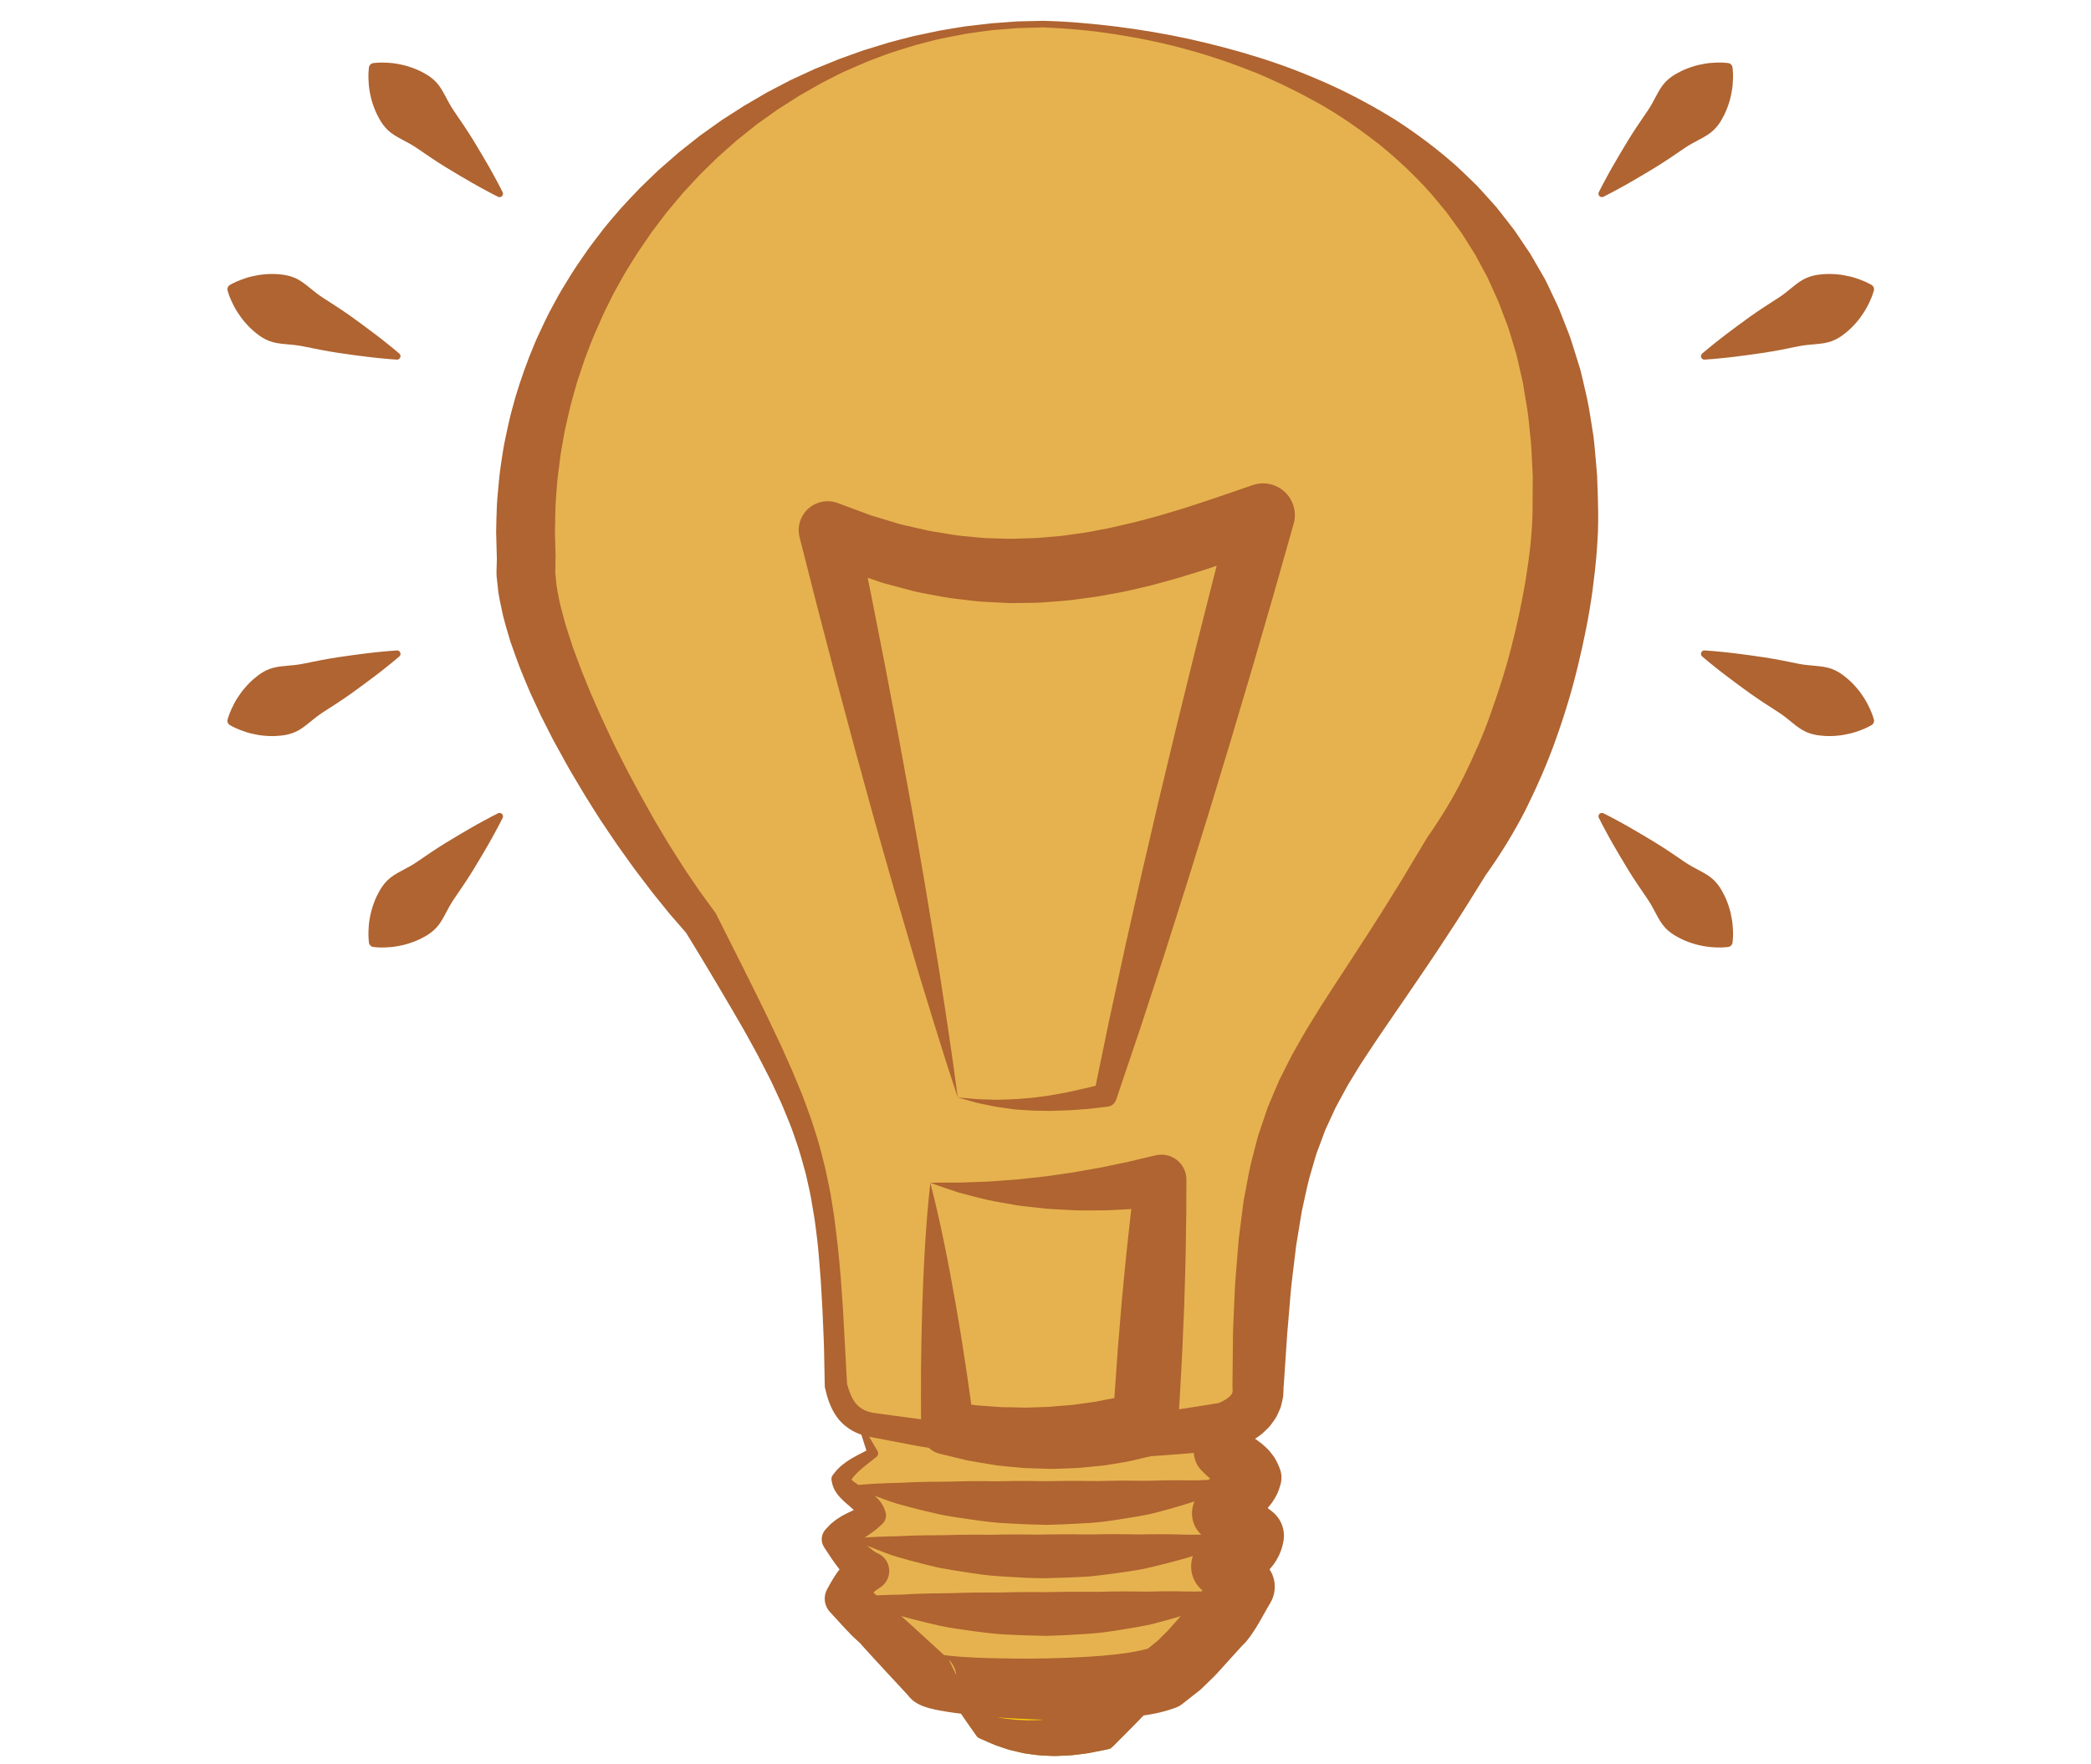 <?xml version="1.0" encoding="utf-8"?>
<!-- Generator: Adobe Illustrator 16.0.0, SVG Export Plug-In . SVG Version: 6.00 Build 0)  -->
<!DOCTYPE svg PUBLIC "-//W3C//DTD SVG 1.1//EN" "http://www.w3.org/Graphics/SVG/1.1/DTD/svg11.dtd">
<svg version="1.1" id="Layer_1" xmlns="http://www.w3.org/2000/svg" xmlns:xlink="http://www.w3.org/1999/xlink" x="0px" y="0px"
	 width="320px" height="270px" viewBox="0 0 320 270" enable-background="new 0 0 320 270" xml:space="preserve">
<g>
	<path fill="#FCD304" d="M143.03,255.799l7.818,8.563c5.49,1.963,10.798,2.105,17.519,0.314l8.604-9.1
		C165.657,258.283,154.336,257.918,143.03,255.799L143.03,255.799z"/>
	<g>
		<path fill="#B19130" d="M143.03,255.799c0.818,0.563,1.611,1.146,2.396,1.738c0.774,0.602,1.557,1.195,2.325,1.803
			c1.528,1.223,3.025,2.473,4.497,3.745l-0.761-0.507l2.049,0.384l1.022,0.115c0.34,0.028,0.672,0.103,1.011,0.114l1.011,0.045
			c0.336,0.01,0.667,0.053,1.005,0.023c0.672-0.033,1.333,0.006,2-0.074c0.669-0.09,1.326-0.102,1.993-0.225
			c0.665-0.126,1.324-0.188,1.988-0.355l0.994-0.227c0.332-0.079,0.662-0.127,0.994-0.232l1.986-0.564l-1.502,0.895
			c1.398-1.55,2.777-3.117,4.211-4.635c1.411-1.538,2.861-3.04,4.311-4.543l3.181,5.503c-1.466,0.293-2.939,0.541-4.406,0.812
			c-1.479,0.182-2.966,0.31-4.444,0.464c-1.486,0.058-2.972,0.086-4.449,0.116c-1.482-0.069-2.959-0.121-4.428-0.227
			c-1.467-0.16-2.926-0.351-4.377-0.552c-1.444-0.277-2.88-0.558-4.304-0.876c-1.416-0.372-2.821-0.764-4.209-1.201
			C145.742,256.861,144.375,256.359,143.03,255.799z M143.03,255.799c1.466-0.091,2.909-0.122,4.338-0.128
			c1.439-0.079,2.861-0.121,4.273-0.139c1.417-0.091,2.821-0.149,4.218-0.201c1.397-0.118,2.786-0.222,4.167-0.304
			c1.378-0.178,2.751-0.288,4.119-0.438l4.067-0.582l4.019-0.741c1.324-0.306,2.643-0.632,3.967-0.912l10.318-2.193l-7.138,7.695
			c-1.419,1.53-2.837,3.063-4.293,4.558c-1.437,1.516-2.923,2.981-4.392,4.465l-0.735,0.744l-0.769,0.149l-2.346,0.461
			c-0.386,0.086-0.796,0.119-1.193,0.18l-1.199,0.148c-0.797,0.104-1.627,0.098-2.436,0.146c-0.809,0.057-1.642-0.031-2.456-0.057
			c-0.816-0.031-1.636-0.187-2.446-0.279c-0.406-0.045-0.804-0.163-1.204-0.248l-1.192-0.277c-0.396-0.095-0.778-0.234-1.164-0.359
			l-1.147-0.39c-0.744-0.306-1.477-0.622-2.199-0.95l-0.591-0.269l-0.171-0.238c-1.135-1.581-2.244-3.186-3.322-4.817
			c-0.535-0.819-1.056-1.653-1.584-2.479C144.025,257.507,143.516,256.664,143.03,255.799z"/>
	</g>
</g>
<path fill="#FCD304" d="M143.03,255.799l7.818,8.563c5.49,1.963,10.798,2.105,17.519,0.314l8.604-9.1
	C165.657,258.283,154.336,257.918,143.03,255.799L143.03,255.799z"/>
<g>
	<path fill="#AF6431" d="M143.03,255.799c0.818,0.563,1.611,1.146,2.396,1.738c0.774,0.602,1.557,1.195,2.325,1.803
		c1.528,1.223,3.025,2.473,4.497,3.745l-0.761-0.507l2.049,0.384l1.022,0.115c0.34,0.028,0.672,0.103,1.011,0.114l1.011,0.045
		c0.336,0.01,0.667,0.053,1.005,0.023c0.672-0.033,1.333,0.006,2-0.074c0.669-0.09,1.326-0.102,1.993-0.225
		c0.665-0.126,1.324-0.188,1.988-0.355l0.994-0.227c0.332-0.079,0.662-0.127,0.994-0.232l1.986-0.564l-1.502,0.895
		c1.398-1.55,2.777-3.117,4.211-4.635c1.411-1.538,2.861-3.04,4.311-4.543l3.181,5.503c-1.466,0.293-2.939,0.541-4.406,0.812
		c-1.479,0.182-2.966,0.31-4.444,0.464c-1.486,0.058-2.972,0.086-4.449,0.116c-1.482-0.069-2.959-0.121-4.428-0.227
		c-1.467-0.16-2.926-0.351-4.377-0.552c-1.444-0.277-2.88-0.558-4.304-0.876c-1.416-0.372-2.821-0.764-4.209-1.201
		C145.742,256.861,144.375,256.359,143.03,255.799z M143.03,255.799c1.466-0.091,2.909-0.122,4.338-0.128
		c1.439-0.079,2.861-0.121,4.273-0.139c1.417-0.091,2.821-0.149,4.218-0.201c1.397-0.118,2.786-0.222,4.167-0.304
		c1.378-0.178,2.751-0.288,4.119-0.438l4.067-0.582l4.019-0.741c1.324-0.306,2.643-0.632,3.967-0.912l0.053-0.012
		c1.796-0.382,3.563,0.766,3.943,2.561c0.231,1.093-0.114,2.188-0.814,2.953c-1.419,1.53-2.837,3.063-4.293,4.558
		c-1.436,1.516-2.923,2.981-4.391,4.465l-0.188,0.188c-0.372,0.377-0.832,0.611-1.315,0.705l-2.346,0.461
		c-0.387,0.086-0.797,0.119-1.193,0.18l-1.2,0.148c-0.796,0.104-1.627,0.098-2.435,0.146c-0.81,0.057-1.643-0.031-2.457-0.057
		c-0.816-0.031-1.636-0.187-2.446-0.279c-0.406-0.045-0.804-0.163-1.204-0.248l-1.192-0.277c-0.396-0.095-0.778-0.234-1.164-0.359
		l-1.147-0.39c-0.744-0.306-1.477-0.622-2.199-0.95L149.885,266c-0.18-0.082-0.33-0.21-0.438-0.359
		c-1.135-1.58-2.244-3.186-3.322-4.818c-0.535-0.818-1.056-1.652-1.584-2.479C144.025,257.507,143.516,256.664,143.03,255.799z"/>
</g>
<path fill="#E6B24F" d="M130.746,216.077l2.812,6.303c-1.79,1.216-3.805,2.196-4.878,4.054c0.47,2.233,4.264,3.06,4.811,5.387
	c-1.476,1.347-3.725,1.869-5.123,3.752c1.164,1.543,2.915,3.937,4.705,4.863c-1.882,0.969-2.352,1.791-3.491,4.186
	c1.009,0.797,2.762,2.837,4.59,4.234c2.343,2.291,8.058,8.004,8.058,8.004c0.166,1.412,27.936,2.877,35.823-0.131
	c3.752-2.681,4.956-4.654,8.398-8.304c1.211-0.955,2.914-4.498,3.654-5.596c-1.371-2.065-1.347-1.976-2.832-3.151
	c0.951-1.398,3.91-2.117,4.359-4.604l-4.429-3.582c0.55-2.092,3.726-3.256,4.286-5.346c-0.563-1.807-3.106-2.75-4.361-4.096
	l1.563-5.975L130.746,216.077L130.746,216.077z"/>
<g>
	<path fill="#AF6431" d="M130.746,216.077c1.218,1.976,2.366,3.981,3.544,5.976c0.176,0.299,0.104,0.674-0.156,0.889l-0.126,0.104
		c-0.857,0.705-1.731,1.332-2.47,1.998c-0.367,0.333-0.693,0.677-0.979,1.023l-0.371,0.533l-0.277,0.545l0.161-1.004
		c0.066,0.099,0.126,0.192,0.238,0.305c0.072,0.059,0.103,0.113,0.193,0.179c0.086,0.063,0.142,0.125,0.246,0.194
		c0.36,0.272,0.84,0.559,1.371,0.877c0.531,0.322,1.126,0.678,1.75,1.211c0.312,0.271,0.627,0.595,0.923,0.992
		c0.145,0.203,0.278,0.44,0.407,0.668c0.114,0.248,0.21,0.517,0.3,0.781c0.231,0.682,0.022,1.406-0.474,1.865l-0.144,0.132
		c-0.257,0.237-0.525,0.485-0.789,0.706c-0.253,0.19-0.521,0.396-0.768,0.57l-0.71,0.482c-0.209,0.146-0.441,0.295-0.633,0.435
		l-0.277,0.204c-0.087,0.066-0.197,0.136-0.264,0.201c-0.145,0.136-0.312,0.263-0.439,0.393c-0.11,0.134-0.236,0.255-0.337,0.381
		c-0.079,0.133-0.164,0.256-0.253,0.373l-0.011-3.052c0.75,0.87,1.45,1.667,2.163,2.354l0.528,0.479l0.514,0.409
		c0.166,0.117,0.32,0.201,0.474,0.31c0.076,0.05,0.134,0.056,0.197,0.089l0.179,0.092c1.463,0.74,2.048,2.527,1.308,3.99
		c-0.235,0.465-0.575,0.84-0.977,1.113l-0.339,0.229l-0.401,0.271l-0.276,0.233c-0.045,0.078-0.115,0.127-0.156,0.199
		c-0.04,0.081-0.087,0.116-0.14,0.237c-0.051,0.095-0.11,0.19-0.18,0.354c-0.066,0.136-0.137,0.281-0.217,0.478l-0.238,0.562
		l-0.25,0.611l-0.942-4.043l0.78,0.635l0.388,0.322l0.304,0.268c0.386,0.342,0.814,0.74,1.166,1.035l0.547,0.471
		c0.179,0.146,0.37,0.334,0.538,0.447l1.024,0.769l0.117,0.096l0.217,0.193c2.838,2.53,5.63,5.112,8.44,7.679l1.188,2.45
		c-0.061-0.638-0.327-1.335-0.707-1.853c-0.177-0.255-0.353-0.453-0.568-0.646c-0.272-0.231-0.297-0.24-0.393-0.312
		c-0.087-0.062-0.179-0.117-0.272-0.168c-0.106-0.061-0.148-0.082-0.229-0.119c-0.072-0.029-0.053-0.026-0.085-0.041
		c-0.071-0.029,0.026-0.008,0.111,0.004l0.812,0.115c0.622,0.08,1.319,0.142,2.017,0.192c1.405,0.104,2.858,0.166,4.313,0.207
		c2.916,0.065,5.857,0.108,8.782,0.044c2.922-0.07,5.84-0.188,8.678-0.422c1.414-0.123,2.812-0.278,4.129-0.491
		c0.658-0.106,1.295-0.229,1.879-0.364c0.578-0.131,1.113-0.287,1.465-0.422l-1.114,0.598l1.906-1.53
		c0.16-0.126,0.293-0.286,0.44-0.427l0.434-0.436l0.438-0.432c0.147-0.154,0.284-0.266,0.444-0.452l1.897-2.131L182.82,245
		l0.539-0.493c-0.058,0.025-0.108,0.062-0.15,0.107c-0.021,0.021-0.04,0.047-0.057,0.073c-0.02,0.03,0.023-0.035,0.033-0.045
		c0.076-0.119,0.123-0.136,0.244-0.326c0.11-0.172,0.217-0.318,0.338-0.508l0.369-0.604l0.793-1.373l0.447-0.779l0.277-0.464
		l0.337-0.532l-0.021,5.514l-0.527-0.788l-0.133-0.197c-0.053-0.083-0.074-0.104-0.088-0.121c-0.039-0.043-0.072-0.089-0.104-0.138
		c-0.031-0.065-0.061-0.074-0.081-0.088l-0.029-0.028c-0.022-0.021,0.017-0.002-0.056-0.06l-0.743-0.607l-0.179-0.146
		c-1.963-1.604-2.305-4.461-0.84-6.488c0.228-0.313,0.523-0.692,0.744-0.911c0.229-0.234,0.481-0.479,0.666-0.629l0.306-0.253
		l0.262-0.196c0.183-0.138,0.336-0.245,0.476-0.34l0.729-0.487l0.271-0.18l0.207-0.146c0.064-0.043,0.119-0.084,0.148-0.108
		c0.039-0.03,0.081-0.06,0.087-0.068c0.015-0.014,0.044-0.028,0.028-0.021c-0.008,0.007,0.01,0.008-0.022,0.037
		c-0.026,0.027-0.018,0.049-0.059,0.098c-0.034,0.046-0.035,0.093-0.07,0.15c-0.047,0.119-0.091,0.236-0.096,0.358l1.719,4.626
		l-4.369-3.656l-0.2-0.169c-1.416-1.185-1.91-3.064-1.404-4.727c0.117-0.38,0.253-0.773,0.408-1.124
		c0.154-0.316,0.332-0.663,0.506-0.938c0.17-0.254,0.363-0.543,0.535-0.755c0.168-0.202,0.357-0.438,0.52-0.606
		c0.159-0.165,0.336-0.354,0.486-0.495l0.445-0.413l0.762-0.652l0.566-0.476l0.331-0.3c0.044-0.039,0.034-0.038,0.062-0.055
		c0.018-0.014-0.02,0.022-0.015,0.039c-0.012,0.027-0.062,0.103-0.069,0.159c-0.037,0.078-0.08,0.187-0.088,0.285l0.049,2.551
		c0.012,0.084,0.037,0.167,0.078,0.243c0.028,0.068,0.115,0.159,0.131,0.188c0.007,0.024,0.02,0.047,0.037,0.063
		c0.004,0.008,0.08,0.046,0.035,0.014c-0.024-0.021-0.049-0.045-0.07-0.07c-0.033-0.029-0.014-0.043-0.086-0.098l-0.357-0.307
		l-1.195-0.901l-0.813-0.651c-0.146-0.125-0.326-0.301-0.484-0.451l-0.48-0.479c-1.111-1.109-1.461-2.693-1.047-4.102l0.008-0.02
		l1.759-5.925l4.067,5.269l-7.243-0.299l-7.243-0.351c-2.415-0.112-4.829-0.262-7.243-0.403c-2.415-0.136-4.829-0.298-7.244-0.466
		c-4.829-0.321-9.658-0.712-14.487-1.139l-7.243-0.707l-3.622-0.402C133.161,216.381,131.953,216.239,130.746,216.077z
		 M130.746,216.077c1.207-0.162,2.415-0.304,3.622-0.438l3.622-0.402l7.243-0.706c4.829-0.427,9.658-0.816,14.487-1.14
		c2.415-0.168,4.829-0.33,7.244-0.465c2.414-0.143,4.828-0.292,7.243-0.404l7.243-0.35l7.243-0.3
		c2.244-0.093,4.141,1.651,4.232,3.897c0.016,0.359-0.018,0.711-0.093,1.049l-0.074,0.322l-1.366,6.024l-1.041-4.12
		c0.027,0.012,0.053,0.021,0.074,0.037l0.075,0.061l0.394,0.267l1.283,0.845l0.842,0.62c0.133,0.095,0.322,0.272,0.478,0.41
		l0.481,0.45c0.148,0.132,0.353,0.395,0.519,0.595c0.174,0.216,0.342,0.437,0.503,0.661c0.162,0.232,0.326,0.57,0.473,0.863
		c0.146,0.305,0.277,0.616,0.396,0.931c0.304,0.804,0.315,1.646,0.091,2.411l-0.041,0.14c-0.107,0.371-0.236,0.757-0.385,1.103
		c-0.147,0.312-0.314,0.651-0.482,0.924c-0.16,0.253-0.345,0.539-0.511,0.752c-0.161,0.203-0.343,0.438-0.498,0.611
		c-0.153,0.168-0.323,0.357-0.468,0.504l-0.43,0.424l-0.732,0.68l-0.536,0.503l-0.183,0.188c-0.059,0.06-0.072,0.09-0.113,0.133
		c-0.038,0.042-0.02,0.042-0.037,0.06c-0.012,0.015,0.035-0.022,0.038-0.041c0.021-0.028,0.08-0.108,0.099-0.171
		c0.045-0.083,0.098-0.197,0.114-0.306l-1.604-4.896l4.488,3.509c1.441,1.127,2.049,2.924,1.725,4.605l-0.006,0.02
		c-0.127,0.651-0.309,1.293-0.584,1.905c-0.127,0.312-0.291,0.582-0.449,0.867c-0.16,0.293-0.336,0.517-0.514,0.769
		c-0.183,0.258-0.358,0.448-0.543,0.66c-0.189,0.219-0.363,0.383-0.543,0.557c-0.187,0.184-0.354,0.326-0.521,0.469
		c-0.178,0.152-0.336,0.277-0.489,0.395l-0.446,0.334l-0.397,0.284l-0.61,0.431c-0.083,0.061-0.15,0.11-0.182,0.14l-0.063,0.049
		l-0.005,0.011c-0.028,0.021,0.041-0.027,0.077-0.07c0.025-0.03,0.175-0.18,0.229-0.285l-1.018-6.635l0.926,0.723
		c0.068,0.052,0.23,0.201,0.34,0.299l0.36,0.335c0.242,0.228,0.478,0.458,0.649,0.687l0.561,0.701
		c0.096,0.123,0.186,0.24,0.229,0.308l0.168,0.245l0.67,0.979c1.086,1.59,1.095,3.596,0.188,5.156l-0.211,0.357l-0.254,0.438
		l-0.381,0.678l-0.87,1.538l-0.499,0.831c-0.177,0.286-0.387,0.598-0.582,0.895c-0.178,0.283-0.504,0.688-0.758,1.019
		c-0.08,0.097-0.11,0.151-0.231,0.28l-0.354,0.367c-0.241,0.242-0.49,0.476-0.746,0.697l0.539-0.492l-3.954,4.359
		c-0.162,0.188-0.397,0.4-0.595,0.6l-0.619,0.605l-0.62,0.604c-0.212,0.196-0.406,0.41-0.632,0.592l-2.729,2.15
		c-0.299,0.233-0.621,0.413-0.959,0.54l-0.156,0.058c-1.062,0.393-1.986,0.625-2.879,0.82c-0.89,0.188-1.737,0.318-2.572,0.433
		c-1.665,0.22-3.271,0.35-4.863,0.444c-3.18,0.188-6.292,0.205-9.397,0.118c-3.104-0.088-6.191-0.226-9.294-0.521
		c-1.554-0.146-3.107-0.311-4.7-0.53c-0.8-0.111-1.6-0.232-2.466-0.398c-0.437-0.086-0.875-0.175-1.406-0.318
		c-0.28-0.079-0.549-0.152-0.974-0.313l-0.349-0.142c-0.166-0.076-0.294-0.136-0.484-0.239c-0.133-0.074-0.264-0.156-0.392-0.242
		c-0.135-0.097-0.203-0.127-0.506-0.395c-0.249-0.229-0.459-0.458-0.668-0.746c-0.398-0.561-0.683-1.302-0.761-1.98l1.188,2.448
		c-2.562-2.77-5.142-5.522-7.675-8.327l0.334,0.289l-1.36-1.25c-0.24-0.212-0.403-0.41-0.606-0.615l-0.581-0.609
		c-0.406-0.421-0.706-0.768-1.063-1.154l-0.822-0.896l-0.53-0.577c-0.89-0.97-1.015-2.373-0.412-3.466l0.358-0.646l0.393-0.685
		c0.125-0.225,0.287-0.48,0.46-0.744c0.152-0.247,0.36-0.531,0.583-0.814c0.197-0.273,0.488-0.563,0.752-0.834
		c0.271-0.272,0.582-0.5,0.879-0.738c0.291-0.19,0.591-0.383,0.88-0.549l0.818-0.41l-0.008,5.332l-0.547-0.357
		c-0.174-0.12-0.372-0.245-0.519-0.37c-0.288-0.251-0.591-0.505-0.853-0.76c-0.243-0.254-0.491-0.511-0.722-0.765l-0.636-0.766
		c-0.795-1.013-1.463-2.033-2.08-2.979l-0.229-0.354c-0.562-0.861-0.444-1.972,0.219-2.699c0.259-0.283,0.523-0.563,0.793-0.832
		c0.278-0.248,0.567-0.461,0.854-0.684c0.286-0.205,0.569-0.364,0.854-0.543c0.146-0.096,0.273-0.148,0.411-0.225l0.405-0.211
		l1.422-0.682l0.573-0.298l0.462-0.286l-0.618,1.998c-0.01-0.025-0.001-0.055,0.004-0.094c-0.02-0.041-0.016-0.085-0.035-0.143
		c-0.048-0.112-0.131-0.26-0.257-0.422c-0.258-0.328-0.664-0.695-1.129-1.095c-0.464-0.403-0.991-0.834-1.524-1.41
		c-0.132-0.129-0.266-0.312-0.393-0.471c-0.128-0.153-0.249-0.371-0.366-0.556c-0.233-0.4-0.405-0.879-0.494-1.379l-0.039-0.219
		c-0.052-0.289,0.031-0.572,0.199-0.787l0.621-0.777c0.23-0.227,0.459-0.451,0.692-0.664c0.482-0.396,0.974-0.737,1.469-1.036
		c0.99-0.589,1.967-1.032,2.876-1.524l-0.282,0.99C132.129,220.498,131.402,218.305,130.746,216.077z"/>
</g>
<path fill="#E6B24F" d="M159.685,3.688c-43.725,0-81.588,36.622-79.155,81.678c-1.309,11.73,13.533,39.956,26.67,55.792
	c17.834,32.072,19.548,35.902,20.727,70.894c0.9,4.183,3.031,5.479,5.201,5.962c22.948,4.459,40.692,1.937,54.37,0.25
	c3.277-1.099,5.266-3.179,5.027-6.044c1.311-47.526,8.58-44.649,30.392-81.219c12.08-16.503,16.538-40.824,16.644-52.121
	C240.854,15.926,183.177,4.368,159.685,3.688L159.685,3.688z"/>
<g>
	<path fill="#AF6431" d="M159.679,4.188l-3.95,0.115l-3.92,0.313c-1.305,0.15-2.604,0.364-3.905,0.542
		c-1.294,0.229-2.58,0.5-3.87,0.747c-1.282,0.284-2.547,0.644-3.818,0.965c-1.26,0.365-2.506,0.779-3.758,1.165
		c-1.241,0.421-2.457,0.917-3.683,1.373c-1.21,0.5-2.402,1.043-3.601,1.561c-1.182,0.559-2.334,1.181-3.499,1.766l-3.397,1.938
		l-3.292,2.099l-3.173,2.259l-3.035,2.429l-2.903,2.569l-2.766,2.703l-2.62,2.83c-0.823,0.987-1.663,1.954-2.469,2.947
		c-0.771,1.024-1.563,2.025-2.312,3.058c-0.717,1.058-1.457,2.093-2.157,3.154c-0.667,1.084-1.37,2.141-2.005,3.238
		c-0.608,1.114-1.26,2.199-1.832,3.327c-0.548,1.141-1.147,2.252-1.653,3.407c-0.48,1.167-1.048,2.291-1.497,3.466
		c-0.436,1.18-0.934,2.333-1.319,3.526c-0.373,1.198-0.828,2.366-1.156,3.574c-0.317,1.211-0.704,2.4-0.968,3.622
		c-0.255,1.223-0.594,2.425-0.804,3.655c-0.199,1.231-0.461,2.45-0.612,3.687c-0.129,1.239-0.343,2.467-0.444,3.708
		c-0.081,1.243-0.205,2.481-0.255,3.725l-0.081,3.733l0.099,3.735l-0.021,0.742c0.005,0.461-0.002,0.918-0.023,1.377
		c-0.027,0.216,0.001,0.479,0.035,0.751l0.08,0.798c0.039,1.037,0.354,2.214,0.547,3.337c0.257,1.146,0.612,2.312,0.909,3.477
		c0.384,1.17,0.736,2.344,1.142,3.516L89,102.636l1.425,3.505l1.538,3.483l1.617,3.464c0.532,1.159,1.138,2.286,1.704,3.433
		c0.562,1.149,1.179,2.271,1.785,3.399c0.603,1.13,1.205,2.262,1.844,3.373c0.632,1.115,1.242,2.246,1.912,3.337
		c0.665,1.094,1.299,2.214,1.989,3.292l2.069,3.239l2.155,3.174l2.254,3.089l0.187,0.256c0.036,0.051,0.07,0.106,0.097,0.159
		l4.227,8.41l2.101,4.224c0.684,1.42,1.399,2.814,2.058,4.256c0.662,1.438,1.382,2.834,2.013,4.293
		c0.641,1.453,1.31,2.884,1.902,4.365l0.912,2.206c0.291,0.742,0.552,1.499,0.829,2.248c0.572,1.489,1.029,3.027,1.515,4.552
		c0.463,1.53,0.84,3.092,1.218,4.644c0.298,1.569,0.704,3.122,0.918,4.698l0.378,2.357c0.115,0.786,0.193,1.574,0.291,2.361
		c0.217,1.572,0.378,3.146,0.517,4.718c0.165,1.573,0.275,3.144,0.382,4.714c0.12,1.572,0.216,3.143,0.292,4.709l0.511,9.4
		l-0.037-0.303c0.304,1.106,0.681,2.17,1.259,2.938c0.576,0.769,1.298,1.205,2.268,1.466l0.367,0.094l0.368,0.055l0.977,0.135
		l1.954,0.262l3.908,0.525c1.312,0.215,2.578,0.234,3.862,0.348l3.835,0.275c1.269,0.118,2.575,0.072,3.864,0.1l3.872,0.033
		c1.289,0.02,2.581-0.091,3.87-0.129l3.864-0.176c2.576-0.253,5.145-0.403,7.715-0.737l3.854-0.479
		c1.283-0.156,2.574-0.375,3.858-0.559c2.563-0.369,5.169-0.804,7.759-1.214l-0.716,0.162l0.673-0.308
		c0.229-0.097,0.381-0.231,0.579-0.334c0.216-0.096,0.302-0.235,0.462-0.338c0.073-0.053,0.152-0.104,0.182-0.162
		c0.043-0.057,0.089-0.107,0.138-0.156c0.058-0.047,0.101-0.096,0.104-0.143c0.021-0.047,0.045-0.088,0.073-0.125
		c0.072-0.074,0.019-0.151,0.076-0.205c0.028-0.025-0.011-0.072-0.001-0.104c0-0.033,0.008-0.063,0.023-0.096
		c-0.025-0.092-0.045-0.185-0.024-0.275l-0.013-0.434l0.057-5.61l0.029-2.808l0.121-2.819c0.102-1.883,0.137-3.756,0.293-5.649
		l0.465-5.684l0.734-5.727c0.375-1.918,0.684-3.838,1.123-5.758l0.742-2.878c0.129-0.479,0.239-0.962,0.385-1.438l0.479-1.422
		l0.967-2.844l1.165-2.768l0.593-1.379L196.43,164l1.344-2.648c0.971-1.671,1.901-3.428,2.92-5.014l1.504-2.432l1.525-2.359
		l3.041-4.665c2.012-3.096,4.012-6.149,5.922-9.259c0.963-1.549,1.938-3.09,2.856-4.664l2.81-4.688
		c0.059-0.099,0.121-0.194,0.185-0.287l0.092-0.13c1.944-2.785,3.735-5.722,5.289-8.837c1.538-3.123,2.983-6.323,4.159-9.662
		c1.181-3.329,2.302-6.703,3.172-10.157c0.895-3.443,1.639-6.933,2.232-10.43c0.277-1.749,0.529-3.496,0.717-5.235
		c0.095-0.868,0.152-1.725,0.23-2.589c0.035-0.824,0.098-1.734,0.104-2.483l0.037-5.565c-0.101-1.709-0.145-3.409-0.27-5.135
		c-0.203-1.737-0.308-3.5-0.583-5.227l-0.437-2.586l-0.201-1.299l-0.292-1.274L232.2,54.82c-0.175-0.861-0.485-1.673-0.72-2.514
		c-0.264-0.831-0.48-1.683-0.779-2.501l-0.932-2.444l-0.469-1.226l-0.539-1.192l-1.076-2.396l-1.242-2.315l-0.623-1.163
		l-0.697-1.116l-1.409-2.237l-1.555-2.145l-0.781-1.075l-0.849-1.024c-0.571-0.679-1.118-1.383-1.713-2.047
		c-2.389-2.646-5.004-5.119-7.818-7.389c-2.854-2.212-5.835-4.32-9.018-6.12c-3.188-1.785-6.487-3.411-9.894-4.822
		c-3.419-1.368-6.92-2.567-10.491-3.535c-3.564-0.992-7.201-1.734-10.863-2.305C167.075,4.672,163.377,4.342,159.679,4.188z
		 M159.7,3.188c3.749,0.086,7.479,0.434,11.198,0.885c3.717,0.477,7.42,1.09,11.088,1.893c3.666,0.816,7.309,1.768,10.906,2.91
		c3.603,1.135,7.14,2.505,10.607,4.068c3.461,1.583,6.837,3.393,10.104,5.431c3.232,2.088,6.336,4.418,9.258,7.006
		c0.727,0.649,1.41,1.346,2.119,2.021l1.055,1.022l0.992,1.083L229,31.698l1.822,2.325l0.906,1.171l0.83,1.225l1.658,2.463
		l1.489,2.57l0.744,1.291c0.231,0.438,0.432,0.891,0.647,1.336l1.275,2.69c0.411,0.904,0.738,1.838,1.109,2.759
		c0.344,0.929,0.764,1.839,1.041,2.788l0.889,2.837l0.441,1.422l0.349,1.441l0.666,2.894c0.421,1.934,0.659,3.889,0.993,5.838
		c0.236,1.981,0.373,4.006,0.556,6.012c0.091,1.911,0.122,3.739,0.166,5.613c0.021,1.114-0.022,2.066-0.04,3.104
		c-0.061,0.994-0.104,1.998-0.182,2.985c-0.157,1.972-0.383,3.92-0.637,5.86c-0.526,3.873-1.304,7.687-2.219,11.472
		c-0.904,3.786-2.033,7.528-3.355,11.216c-1.293,3.697-2.898,7.313-4.649,10.872c-1.81,3.54-3.926,6.965-6.29,10.263l0.275-0.417
		c-1.975,3.193-3.952,6.389-6.029,9.512c-2.039,3.146-4.165,6.234-6.257,9.296l-3.128,4.562c-1.047,1.516-2.047,3.017-3.024,4.51
		c-1.026,1.498-1.864,2.994-2.804,4.492l-1.232,2.267l-0.615,1.134l-0.533,1.154l-1.063,2.315l-0.887,2.388l-0.446,1.192
		c-0.138,0.404-0.241,0.822-0.366,1.233l-0.72,2.475c-0.438,1.674-0.763,3.401-1.155,5.102l-0.865,5.257l-0.646,5.358
		c-0.219,1.785-0.322,3.612-0.49,5.418l-0.232,2.719l-0.184,2.738l-0.365,5.479l-0.012-0.434c0.004,0.617-0.007,1.237-0.063,1.854
		c-0.06,0.316-0.128,0.633-0.204,0.945c-0.086,0.312-0.139,0.632-0.273,0.925c-0.265,0.577-0.508,1.206-0.869,1.696
		c-0.178,0.252-0.359,0.5-0.547,0.744c-0.184,0.256-0.383,0.467-0.591,0.657l-0.626,0.589c-0.211,0.205-0.427,0.354-0.645,0.504
		c-0.434,0.289-0.881,0.635-1.316,0.832c-0.438,0.215-0.888,0.465-1.322,0.625l-1.313,0.471l-0.041,0.015
		c-0.219,0.079-0.453,0.127-0.674,0.147c-2.629,0.226-5.235,0.471-7.897,0.662c-1.327,0.094-2.643,0.221-3.978,0.289l-4.002,0.209
		c-2.662,0.152-5.354,0.123-8.021,0.19l-4.018-0.101c-1.338-0.051-2.676-0.031-4.012-0.144l-4.004-0.312
		c-1.335-0.119-2.662-0.166-4.002-0.383l-4.008-0.516c-1.325-0.189-2.691-0.301-3.963-0.582l-3.873-0.74l-1.937-0.371l-0.969-0.182
		l-0.243-0.043l-0.121-0.021l-0.061-0.012l-0.123-0.023l-0.019-0.006l-0.036-0.011l-0.583-0.168
		c-1.556-0.442-3.165-1.517-4.099-2.922c-0.957-1.391-1.385-2.873-1.721-4.306c-0.022-0.098-0.035-0.192-0.037-0.288v-0.015
		l-0.092-4.684c-0.015-1.563-0.103-3.118-0.163-4.676c-0.057-1.559-0.134-3.114-0.234-4.664c-0.087-1.553-0.178-3.105-0.321-4.646
		c-0.12-1.547-0.254-3.09-0.456-4.617c-0.102-0.766-0.184-1.534-0.301-2.295l-0.384-2.273c-0.223-1.523-0.609-3.006-0.93-4.504
		c-0.399-1.477-0.793-2.953-1.271-4.405c-0.5-1.444-0.965-2.899-1.583-4.308c-0.294-0.708-0.571-1.422-0.879-2.124l-0.966-2.097
		c-0.615-1.405-1.366-2.767-2.059-4.145c-0.689-1.378-1.467-2.73-2.206-4.092c-0.741-1.359-1.552-2.697-2.323-4.047l-2.375-4.029
		c-1.58-2.688-3.219-5.357-4.85-8.025l0.283,0.414l-2.638-3.044l-2.526-3.122l-2.43-3.188c-0.811-1.063-1.562-2.164-2.347-3.247
		c-0.791-1.079-1.518-2.196-2.27-3.3c-0.756-1.101-1.49-2.218-2.188-3.356c-0.709-1.132-1.429-2.259-2.098-3.418
		c-0.672-1.157-1.382-2.292-2.022-3.471l-1.943-3.527l-1.83-3.604l-1.711-3.687c-0.55-1.244-1.045-2.522-1.569-3.784
		c-0.493-1.283-0.941-2.601-1.411-3.902c-0.409-1.353-0.814-2.692-1.16-4.089c-0.286-1.446-0.667-2.804-0.794-4.385l-0.128-1.152
		c-0.049-0.378-0.083-0.765-0.062-1.204c0.013-0.848,0.039-1.697,0.077-2.543l-0.021,0.741l-0.112-4.204
		c0.011-1.402,0.069-2.805,0.122-4.206c0.082-1.4,0.243-2.795,0.363-4.192c0.148-1.394,0.383-2.779,0.593-4.165
		c0.224-1.384,0.564-2.747,0.843-4.119c0.294-1.369,0.704-2.711,1.064-4.063c0.81-2.679,1.746-5.315,2.825-7.888
		c0.526-1.292,1.166-2.534,1.744-3.799c0.599-1.256,1.285-2.469,1.945-3.689c0.674-1.214,1.439-2.376,2.154-3.562
		c0.738-1.172,1.556-2.293,2.329-3.437c0.799-1.126,1.666-2.205,2.494-3.305c0.854-1.081,1.779-2.106,2.667-3.154
		c0.921-1.021,1.884-2.003,2.821-3.001c0.972-0.967,1.975-1.902,2.958-2.85l3.087-2.693l3.206-2.533l3.318-2.366l3.422-2.194
		l3.501-2.043l3.585-1.873l3.666-1.692l3.733-1.514c1.264-0.453,2.516-0.93,3.783-1.36l3.837-1.179
		c1.295-0.336,2.581-0.698,3.879-1.01l3.918-0.826c1.316-0.217,2.628-0.458,3.947-0.654l3.972-0.463l3.998-0.294l3.97-0.092
		C159.68,3.188,159.692,3.188,159.7,3.188z"/>
</g>
<g>
	<path fill="#AF6431" d="M130.232,227.375c18.059,3.307,42.051,4.027,59.536-0.852"/>
	<path fill="#AF6431" d="M130.232,227.375c0,0,0.242-0.029,0.695-0.084c0.451-0.035,1.118-0.127,1.954-0.167
		c0.838-0.05,1.858-0.126,3.02-0.153c1.166-0.014,2.466-0.076,3.865-0.144c1.401-0.052,2.907-0.081,4.488-0.079
		c1.583-0.005,3.275-0.094,5.002-0.082c0.866-0.014,1.744,0.001,2.632,0.016c0.888,0.028,1.788-0.041,2.692-0.029
		c1.811-0.035,3.647-0.006,5.483,0.018c1.833-0.018,3.664-0.07,5.471-0.041c0.901-0.011,1.803,0.036,2.687,0.023
		c0.881-0.024,1.754-0.058,2.613-0.055c1.719-0.037,3.396,0.03,4.979,0.008c1.574-0.057,3.076-0.078,4.475-0.076
		c1.4,0.018,2.695,0.047,3.824-0.03c1.138-0.046,2.148-0.038,2.984-0.043c0.834-0.017,1.508,0.028,1.963,0.034
		c0.461,0.023,0.707,0.035,0.707,0.035s-0.211,0.117-0.605,0.336c-0.401,0.203-0.98,0.537-1.747,0.889
		c-0.763,0.361-1.69,0.816-2.78,1.283c-0.544,0.229-1.124,0.501-1.746,0.708c-0.628,0.196-1.287,0.401-1.976,0.616
		c-1.384,0.414-2.896,0.839-4.507,1.254c-1.613,0.369-3.329,0.625-5.111,0.906c-1.781,0.28-3.631,0.539-5.514,0.601
		c-1.881,0.123-3.797,0.19-5.711,0.243c-1.911-0.06-3.823-0.111-5.701-0.229c-1.88-0.064-3.719-0.312-5.494-0.559
		c-1.776-0.254-3.481-0.485-5.102-0.828c-1.62-0.357-3.141-0.729-4.534-1.094c-0.693-0.188-1.358-0.371-1.99-0.545
		c-0.625-0.193-1.203-0.396-1.751-0.596c-1.095-0.386-2.042-0.772-2.823-1.078c-0.783-0.298-1.389-0.591-1.806-0.765
		C130.453,227.479,130.232,227.375,130.232,227.375z"/>
</g>
<g>
	<path fill="#AF6431" d="M130.332,235.48c17.078,3.308,39.555,4.055,59.336-0.379"/>
	<path fill="#AF6431" d="M130.332,235.48c0,0,0.241-0.027,0.693-0.078c0.449-0.031,1.114-0.118,1.947-0.15
		c0.835-0.042,1.852-0.109,3.008-0.128c1.162,0.002,2.45-0.09,3.842-0.131c1.392-0.042,2.888-0.062,4.458-0.052
		c1.591-0.055,3.262-0.092,4.982-0.084c0.859,0.006,1.733,0.011,2.617,0.016c0.885-0.025,1.78-0.048,2.681-0.045
		c0.9,0.002,1.809-0.021,2.719,0.001c0.91,0.015,1.824,0.045,2.737-0.002c1.826-0.019,3.652-0.05,5.455-0.009
		c1.801,0.033,3.565-0.063,5.286-0.038c1.718-0.015,3.394,0.085,4.968,0.016c1.58-0.022,3.084-0.013,4.481,0.021
		c1.403,0.067,2.681,0.039,3.821,0.037c1.142-0.002,2.152,0.045,2.986,0.072c0.83,0.018,1.5,0.09,1.951,0.112
		c0.457,0.041,0.7,0.063,0.7,0.063s-0.215,0.107-0.618,0.312c-0.406,0.187-0.999,0.497-1.771,0.817
		c-0.771,0.332-1.709,0.748-2.801,1.168c-0.55,0.209-1.134,0.431-1.748,0.664c-0.619,0.231-1.281,0.383-1.97,0.592
		c-1.38,0.383-2.885,0.771-4.485,1.15c-1.602,0.416-3.31,0.639-5.08,0.896c-0.885,0.135-1.787,0.238-2.703,0.352
		c-0.913,0.122-1.84,0.231-2.776,0.256c-1.872,0.111-3.776,0.155-5.683,0.211c-1.905,0.027-3.808-0.106-5.679-0.211
		c-1.872-0.095-3.709-0.258-5.476-0.543c-1.769-0.25-3.472-0.535-5.079-0.826c-1.615-0.368-3.131-0.75-4.518-1.125
		c-1.386-0.381-2.653-0.728-3.727-1.152c-1.087-0.396-2.025-0.791-2.801-1.104c-0.777-0.304-1.377-0.603-1.791-0.778
		C130.551,235.585,130.332,235.48,130.332,235.48z"/>
</g>
<g>
	<path fill="#AF6431" d="M130.626,244.45c17.979,3.491,41.825,3.582,58.748-0.784"/>
	<path fill="#AF6431" d="M130.626,244.45c0,0,0.239-0.028,0.687-0.081c0.445-0.034,1.104-0.124,1.93-0.16
		c0.828-0.048,1.835-0.12,2.981-0.145c0.572-0.013,1.18-0.024,1.822-0.039c0.632-0.032,1.296-0.066,1.989-0.104
		c1.379-0.056,2.861-0.092,4.415-0.096c1.553,0.001,3.226-0.111,4.925-0.107c1.707-0.027,3.461,0.021,5.248-0.045
		c1.786-0.048,3.597-0.031,5.408-0.021c1.81-0.008,3.617-0.086,5.4-0.062c0.893-0.011,1.778,0.015,2.653,0.021
		c0.871-0.024,1.731-0.058,2.583-0.058c1.697-0.031,3.354,0.014,4.92,0.021c1.559-0.048,3.042-0.062,4.424-0.05
		c1.383,0.019,2.663,0.072,3.781,0.019c1.125-0.026,2.124-0.002,2.949,0.007c0.822-0.002,1.488,0.055,1.938,0.067
		c0.453,0.03,0.695,0.047,0.695,0.047s-0.21,0.112-0.604,0.326c-0.397,0.194-0.976,0.521-1.733,0.858
		c-0.757,0.349-1.679,0.787-2.755,1.233c-1.072,0.489-2.313,0.868-3.678,1.276c-1.363,0.404-2.854,0.816-4.44,1.222
		c-1.591,0.341-3.28,0.618-5.035,0.894c-0.876,0.146-1.771,0.262-2.677,0.387c-0.906,0.104-1.825,0.16-2.752,0.218
		c-1.854,0.129-3.741,0.22-5.628,0.267c-1.886-0.048-3.772-0.087-5.625-0.188c-1.855-0.05-3.672-0.302-5.426-0.529
		c-1.756-0.245-3.438-0.453-5.043-0.803c-1.604-0.353-3.109-0.72-4.486-1.079c-0.685-0.188-1.341-0.368-1.966-0.539
		c-0.613-0.199-1.183-0.402-1.722-0.604c-1.078-0.39-2.009-0.779-2.777-1.088c-0.771-0.3-1.366-0.596-1.776-0.771
		C130.843,244.555,130.626,244.45,130.626,244.45z"/>
</g>
<path fill="#E6B24F" d="M142.376,181.01l2.654,37.579c10.46,2.287,21.347,1.815,30.264-0.668l2.33-37.25
	C166.259,182.723,154.627,183.377,142.376,181.01L142.376,181.01z"/>
<g>
	<path fill="#AF6431" d="M142.376,181.01c1.595,6.182,2.793,12.393,3.891,18.608l0.785,4.665l0.732,4.67l0.673,4.673
		c0.23,1.558,0.416,3.118,0.625,4.677l-3.185-3.683c1.188,0.144,2.372,0.272,3.545,0.44c1.186,0.104,2.375,0.172,3.557,0.264
		c0.591,0.046,1.189,0.021,1.782,0.037l1.778,0.046c0.591,0.032,1.186-0.028,1.777-0.037l1.774-0.06
		c0.592,0,1.179-0.097,1.767-0.133l1.764-0.138c0.592-0.026,1.168-0.142,1.752-0.214l1.744-0.24c0.586-0.063,1.148-0.22,1.725-0.318
		l1.723-0.317c0.572-0.108,1.125-0.275,1.688-0.409l1.686-0.421l-3.637,4.489c0.152-3.106,0.408-6.207,0.611-9.312
		c0.099-1.552,0.24-3.101,0.365-4.651l0.387-4.649c0.312-3.097,0.57-6.196,0.924-9.291c0.328-3.097,0.686-6.188,1.08-9.281
		l4.637,4.127c-1.516,0.166-3.033,0.306-4.549,0.437c-1.528,0.08-3.049,0.189-4.572,0.231l-2.293,0.011
		c-0.764-0.004-1.521,0.025-2.287-0.01l-2.289-0.117c-0.762-0.049-1.521-0.062-2.281-0.139l-2.275-0.254
		c-0.756-0.096-1.511-0.146-2.262-0.279l-2.248-0.396c-0.747-0.136-1.492-0.255-2.231-0.429c-1.477-0.359-2.943-0.724-4.392-1.127
		C145.209,181.986,143.779,181.536,142.376,181.01z M142.376,181.01c1.513-0.048,2.998-0.021,4.477-0.035l4.418-0.158
		c0.731-0.03,1.465-0.116,2.192-0.158l2.178-0.158c1.449-0.141,2.892-0.314,4.325-0.471c1.435-0.188,2.864-0.414,4.286-0.617
		l4.251-0.753l4.222-0.878c1.402-0.333,2.799-0.682,4.198-0.99c2.058-0.454,4.093,0.845,4.548,2.9
		c0.059,0.267,0.088,0.531,0.09,0.795v0.432c0.006,3.117-0.023,6.23-0.084,9.344c-0.035,3.114-0.164,6.223-0.242,9.334l-0.196,4.662
		c-0.067,1.555-0.12,3.108-0.218,4.661c-0.184,3.104-0.316,6.212-0.553,9.313l-0.019,0.248c-0.16,2.101-1.675,3.775-3.618,4.242
		l-2.027,0.481c-0.676,0.151-1.35,0.338-2.027,0.459l-2.039,0.353c-0.682,0.099-1.359,0.242-2.045,0.295l-2.049,0.199
		c-0.684,0.057-1.363,0.155-2.049,0.164l-2.049,0.079c-0.684,0.019-1.365,0.06-2.049,0.022l-2.045-0.066
		c-0.681-0.035-1.363-0.02-2.041-0.098l-2.035-0.188c-0.676-0.078-1.354-0.121-2.027-0.234c-1.344-0.227-2.688-0.433-4.022-0.682
		c-1.33-0.296-2.649-0.63-3.965-0.951l-0.337-0.082c-1.697-0.414-2.836-1.93-2.848-3.601c-0.011-1.573-0.047-3.144-0.038-4.718
		l0.01-4.723l0.069-4.726l0.122-4.729C141.352,193.671,141.666,187.354,142.376,181.01z"/>
</g>
<path fill="#E6B24F" d="M146.567,167.948l-19.822-86.726c26.728,11.607,47.538,4.472,66.51-2.343l-24.081,88.742
	C161.645,169.046,154.764,169.713,146.567,167.948L146.567,167.948z"/>
<g>
	<path fill="#AF6431" d="M146.567,167.948c-1.17-3.535-2.31-7.077-3.401-10.63c-1.077-3.557-2.211-7.101-3.241-10.666l-3.133-10.691
		c-1.04-3.565-2.03-7.141-3.043-10.712l-2.95-10.732l-2.878-10.749l-2.813-10.764l-2.74-10.781c-0.602-2.37,0.831-4.78,3.201-5.382
		c0.907-0.23,1.819-0.163,2.634,0.141l0.331,0.123l3.794,1.409l0.946,0.354l0.963,0.29l1.925,0.581
		c0.644,0.184,1.277,0.411,1.927,0.561l1.95,0.446l1.947,0.449c0.652,0.13,1.312,0.212,1.964,0.329
		c1.31,0.215,2.614,0.467,3.937,0.554c1.319,0.114,2.631,0.302,3.958,0.3c1.324,0.024,2.644,0.13,3.971,0.045
		c1.325-0.06,2.649-0.031,3.976-0.183c1.326-0.118,2.651-0.192,3.976-0.411c1.325-0.181,2.65-0.352,3.973-0.631l1.984-0.375
		l1.979-0.458l1.983-0.456l1.98-0.527c1.32-0.333,2.643-0.734,3.964-1.131c1.321-0.378,2.646-0.832,3.97-1.254
		c1.321-0.419,2.652-0.904,3.981-1.343l4.017-1.38l0.116-0.04c2.541-0.873,5.308,0.479,6.181,3.019
		c0.336,0.976,0.342,1.984,0.08,2.907l-3.137,11.059l-3.203,11.041l-3.271,11.021l-3.337,11.004l-3.407,10.985l-3.483,10.964
		l-3.57,10.939l-3.686,10.91l-0.074,0.221c-0.199,0.592-0.723,0.986-1.306,1.055l-2.875,0.334l-2.897,0.215
		c-0.975,0.031-1.941,0.074-2.91,0.095l-1.458-0.019c-0.485-0.012-0.968,0.002-1.453-0.031l-1.452-0.098
		c-0.483-0.041-0.965-0.043-1.445-0.117l-1.438-0.2c-0.477-0.075-0.956-0.114-1.428-0.22l-1.415-0.291
		c-0.469-0.103-0.941-0.178-1.405-0.301L146.567,167.948z M146.567,167.948l2.841,0.245c0.471,0.043,0.947,0.037,1.418,0.058
		l1.413,0.043c0.469,0.022,0.942-0.021,1.411-0.026l1.405-0.047c0.467-0.008,0.935-0.066,1.401-0.098l1.395-0.112
		c0.464-0.036,0.927-0.118,1.389-0.176l1.384-0.188c0.92-0.154,1.838-0.334,2.752-0.498c1.826-0.396,3.646-0.815,5.467-1.268
		l-1.38,1.275l2.336-11.275l2.449-11.245l2.536-11.221l2.612-11.201l2.685-11.181l2.749-11.164l2.816-11.145l2.885-11.127
		l6.376,5.886c-2.691,0.998-5.401,1.995-8.175,2.92c-1.394,0.456-2.769,0.937-4.188,1.356c-1.41,0.434-2.819,0.872-4.265,1.249
		l-2.152,0.587l-2.188,0.514l-2.195,0.489l-2.227,0.407c-1.478,0.297-2.984,0.487-4.49,0.681c-1.498,0.231-3.024,0.316-4.544,0.437
		c-1.516,0.153-3.051,0.134-4.579,0.157c-1.528,0.057-3.06-0.084-4.589-0.149c-1.532-0.039-3.049-0.274-4.57-0.443
		c-1.527-0.141-3.025-0.452-4.527-0.733c-0.75-0.146-1.504-0.272-2.246-0.448l-2.209-0.586l-2.206-0.59
		c-0.734-0.2-1.441-0.474-2.162-0.708l-2.152-0.733l-1.074-0.368l-1.046-0.431l-4.168-1.75l6.166-5.119l2.215,10.901l2.143,10.917
		l2.077,10.932l2.005,10.949c0.64,3.656,1.3,7.307,1.913,10.97l1.823,10.991c0.622,3.66,1.14,7.345,1.715,11.015
		C145.574,160.57,146.086,164.256,146.567,167.948z"/>
</g>
<g>
	<g>
		<line fill="#AF6431" x1="76.571" y1="29.762" x2="56.809" y2="10"/>
		<path fill="#AF6431" d="M76.218,30.115c0,0-0.416-0.201-1.124-0.575c-0.358-0.183-0.784-0.413-1.267-0.682
			c-0.482-0.271-1.041-0.562-1.624-0.905c-1.171-0.682-2.541-1.473-3.974-2.356c-1.432-0.883-2.911-1.875-4.368-2.888
			c-0.73-0.505-1.533-0.937-2.332-1.354c-0.796-0.42-1.557-0.855-2.152-1.418c-0.594-0.564-1.057-1.22-1.418-1.92
			c-0.378-0.683-0.676-1.389-0.902-2.089c-0.235-0.691-0.39-1.386-0.497-2.031c-0.117-0.636-0.148-1.261-0.17-1.779
			c-0.019-0.521-0.008-0.957,0.021-1.275c0.028-0.318,0.044-0.488,0.044-0.488c0.035-0.382,0.338-0.674,0.707-0.707
			c0,0,0.17-0.016,0.488-0.044c0.318-0.029,0.754-0.041,1.275-0.021c0.518,0.022,1.143,0.053,1.779,0.17
			c0.645,0.107,1.34,0.261,2.031,0.497c0.7,0.226,1.406,0.523,2.089,0.901c0.7,0.362,1.356,0.825,1.92,1.418
			c0.563,0.595,0.999,1.356,1.418,2.152c0.417,0.798,0.849,1.602,1.354,2.332c1.013,1.458,2.005,2.937,2.889,4.368
			c0.883,1.433,1.674,2.803,2.356,3.974c0.343,0.583,0.634,1.141,0.905,1.624c0.27,0.483,0.5,0.909,0.682,1.267
			c0.374,0.708,0.575,1.124,0.575,1.124c0.127,0.263,0.017,0.58-0.246,0.707C76.528,30.188,76.358,30.182,76.218,30.115z"/>
	</g>
	<g>
		<line fill="#AF6431" x1="60.922" y1="54.572" x2="35.031" y2="44.047"/>
		<path fill="#AF6431" d="M60.733,55.035c0,0-0.461-0.024-1.258-0.093c-0.401-0.029-0.883-0.075-1.433-0.135
			c-0.55-0.062-1.177-0.113-1.848-0.203c-1.344-0.173-2.914-0.369-4.577-0.625c-1.663-0.257-3.411-0.597-5.147-0.963
			c-0.869-0.182-1.777-0.267-2.675-0.341c-0.896-0.077-1.767-0.183-2.534-0.471c-0.767-0.288-1.449-0.713-2.054-1.217
			c-0.614-0.483-1.163-1.018-1.643-1.575c-0.486-0.545-0.898-1.125-1.248-1.678c-0.355-0.54-0.626-1.104-0.849-1.572
			c-0.22-0.473-0.38-0.878-0.477-1.183c-0.097-0.305-0.149-0.467-0.149-0.467c-0.116-0.365,0.05-0.753,0.377-0.927
			c0,0,0.15-0.08,0.432-0.23c0.282-0.151,0.679-0.33,1.167-0.515c0.486-0.181,1.074-0.395,1.705-0.535
			c0.636-0.152,1.336-0.28,2.064-0.332c0.733-0.064,1.5-0.064,2.276,0.019c0.786,0.061,1.57,0.232,2.321,0.56
			c0.75,0.329,1.447,0.861,2.144,1.431c0.695,0.573,1.405,1.146,2.154,1.622c1.5,0.949,2.988,1.925,4.359,2.901
			c1.371,0.977,2.632,1.932,3.716,2.746c0.543,0.403,1.028,0.804,1.465,1.144c0.436,0.34,0.813,0.644,1.121,0.902
			c0.619,0.507,0.967,0.812,0.967,0.812c0.219,0.193,0.241,0.528,0.048,0.747C61.048,54.981,60.889,55.042,60.733,55.035z"/>
	</g>
	<g>
		<line fill="#AF6431" x1="76.571" y1="124.811" x2="56.809" y2="144.572"/>
		<path fill="#AF6431" d="M76.925,125.164c0,0-0.201,0.416-0.575,1.124c-0.183,0.358-0.413,0.784-0.682,1.267
			c-0.271,0.482-0.562,1.041-0.905,1.624c-0.682,1.171-1.473,2.541-2.356,3.974c-0.884,1.432-1.875,2.91-2.889,4.367
			c-0.505,0.73-0.937,1.535-1.354,2.332c-0.419,0.797-0.855,1.558-1.418,2.151c-0.564,0.595-1.22,1.058-1.92,1.419
			c-0.683,0.378-1.389,0.676-2.089,0.901c-0.691,0.235-1.386,0.39-2.031,0.497c-0.636,0.117-1.261,0.146-1.779,0.171
			c-0.521,0.019-0.957,0.008-1.275-0.021c-0.318-0.029-0.488-0.045-0.488-0.045c-0.382-0.033-0.674-0.339-0.707-0.707
			c0,0-0.016-0.17-0.044-0.488c-0.029-0.317-0.04-0.754-0.021-1.274c0.022-0.519,0.053-1.144,0.17-1.778
			c0.107-0.646,0.262-1.341,0.497-2.031c0.226-0.699,0.524-1.405,0.902-2.09c0.361-0.699,0.824-1.355,1.418-1.919
			c0.595-0.563,1.355-0.999,2.152-1.418c0.798-0.417,1.602-0.849,2.332-1.354c1.457-1.013,2.936-2.005,4.368-2.888
			c1.433-0.883,2.803-1.674,3.974-2.356c0.583-0.343,1.141-0.635,1.624-0.905s0.909-0.5,1.267-0.682
			c0.708-0.374,1.124-0.575,1.124-0.575c0.263-0.127,0.58-0.017,0.707,0.246C76.998,124.854,76.992,125.024,76.925,125.164z"/>
	</g>
	<g>
		<line fill="#AF6431" x1="60.922" y1="100" x2="35.031" y2="110.525"/>
		<path fill="#AF6431" d="M61.11,100.463c0,0-0.348,0.305-0.967,0.812c-0.307,0.259-0.685,0.562-1.121,0.902
			c-0.437,0.339-0.922,0.74-1.465,1.144c-1.083,0.814-2.345,1.769-3.716,2.746c-1.371,0.976-2.859,1.952-4.359,2.901
			c-0.75,0.476-1.459,1.049-2.154,1.622c-0.696,0.57-1.394,1.102-2.144,1.431s-1.535,0.5-2.321,0.561
			c-0.776,0.083-1.542,0.083-2.276,0.019c-0.728-0.052-1.428-0.18-2.064-0.332c-0.631-0.14-1.219-0.354-1.705-0.535
			c-0.488-0.185-0.885-0.364-1.167-0.515c-0.282-0.15-0.432-0.229-0.432-0.229c-0.338-0.18-0.49-0.574-0.377-0.927
			c0,0,0.052-0.162,0.149-0.467c0.097-0.305,0.256-0.71,0.477-1.183c0.222-0.468,0.494-1.032,0.849-1.572
			c0.35-0.553,0.762-1.133,1.248-1.678c0.48-0.557,1.029-1.092,1.643-1.575c0.605-0.504,1.287-0.929,2.053-1.218
			c0.767-0.288,1.638-0.393,2.534-0.47c0.898-0.075,1.806-0.16,2.675-0.341c1.736-0.367,3.484-0.706,5.147-0.963
			c1.663-0.257,3.233-0.453,4.577-0.625c0.671-0.09,1.298-0.141,1.848-0.203c0.55-0.061,1.032-0.106,1.433-0.135
			c0.797-0.069,1.258-0.093,1.258-0.093c0.292-0.015,0.541,0.209,0.556,0.501C61.298,100.206,61.226,100.36,61.11,100.463z"/>
	</g>
</g>
<g>
	<g>
		<line fill="#AF6431" x1="245.029" y1="124.811" x2="264.793" y2="144.572"/>
		<path fill="#AF6431" d="M245.384,124.457c0,0,0.416,0.201,1.123,0.575c0.358,0.183,0.784,0.413,1.269,0.682
			c0.481,0.271,1.039,0.562,1.623,0.905c1.17,0.682,2.541,1.473,3.975,2.356c1.434,0.883,2.911,1.875,4.368,2.888
			c0.729,0.505,1.532,0.937,2.332,1.354c0.796,0.419,1.557,0.855,2.151,1.418c0.594,0.564,1.057,1.221,1.418,1.92
			c0.379,0.685,0.676,1.391,0.901,2.09c0.235,0.69,0.39,1.387,0.497,2.031c0.117,0.637,0.146,1.262,0.171,1.778
			c0.019,0.521,0.009,0.957-0.021,1.274c-0.028,0.318-0.045,0.488-0.045,0.488c-0.033,0.383-0.338,0.674-0.707,0.707
			c0,0-0.17,0.016-0.487,0.044c-0.318,0.029-0.754,0.04-1.274,0.021c-0.519-0.023-1.144-0.054-1.779-0.171
			c-0.646-0.107-1.34-0.262-2.03-0.498c-0.7-0.226-1.406-0.522-2.091-0.9c-0.699-0.361-1.355-0.824-1.92-1.419
			c-0.563-0.594-0.998-1.354-1.418-2.151c-0.418-0.798-0.85-1.602-1.354-2.332c-1.013-1.457-2.005-2.935-2.89-4.367
			c-0.883-1.433-1.674-2.803-2.354-3.974c-0.344-0.583-0.635-1.141-0.905-1.624c-0.27-0.483-0.5-0.909-0.682-1.267
			c-0.374-0.708-0.574-1.124-0.574-1.124c-0.127-0.263-0.019-0.58,0.245-0.707C245.073,124.384,245.244,124.39,245.384,124.457z"/>
	</g>
	<g>
		<line fill="#AF6431" x1="260.68" y1="100" x2="286.57" y2="110.525"/>
		<path fill="#AF6431" d="M260.868,99.537c0,0,0.462,0.024,1.259,0.093c0.4,0.029,0.883,0.075,1.434,0.135
			c0.549,0.062,1.176,0.113,1.847,0.203c1.344,0.173,2.913,0.369,4.577,0.625c1.664,0.257,3.41,0.597,5.146,0.963
			c0.869,0.182,1.777,0.267,2.676,0.341c0.896,0.077,1.768,0.183,2.533,0.471s1.448,0.713,2.055,1.217
			c0.613,0.483,1.162,1.018,1.644,1.575c0.485,0.545,0.897,1.125,1.247,1.678c0.355,0.54,0.627,1.104,0.849,1.572
			c0.222,0.473,0.38,0.878,0.478,1.183c0.098,0.305,0.148,0.467,0.148,0.467c0.116,0.365-0.05,0.753-0.377,0.927
			c0,0-0.15,0.08-0.433,0.23c-0.282,0.151-0.679,0.33-1.166,0.515c-0.486,0.181-1.074,0.395-1.705,0.535
			c-0.638,0.152-1.337,0.28-2.065,0.332c-0.731,0.064-1.498,0.064-2.275-0.019c-0.784-0.061-1.569-0.232-2.319-0.56
			c-0.751-0.329-1.446-0.861-2.144-1.431c-0.695-0.573-1.405-1.146-2.154-1.622c-1.5-0.949-2.989-1.925-4.36-2.901
			c-1.37-0.977-2.632-1.932-3.715-2.746c-0.543-0.403-1.028-0.804-1.465-1.144c-0.437-0.34-0.813-0.644-1.121-0.902
			c-0.619-0.507-0.967-0.812-0.967-0.812c-0.22-0.193-0.241-0.528-0.048-0.747C260.555,99.591,260.713,99.53,260.868,99.537z"/>
	</g>
	<g>
		<line fill="#AF6431" x1="245.029" y1="29.762" x2="264.793" y2="10"/>
		<path fill="#AF6431" d="M244.677,29.408c0,0,0.201-0.416,0.575-1.124c0.182-0.358,0.412-0.784,0.682-1.267
			c0.271-0.482,0.563-1.041,0.905-1.624c0.683-1.171,1.474-2.541,2.354-3.974c0.885-1.432,1.877-2.911,2.89-4.368
			c0.506-0.729,0.938-1.533,1.354-2.332c0.42-0.796,0.854-1.557,1.418-2.152c0.563-0.594,1.221-1.057,1.92-1.418
			c0.685-0.378,1.391-0.676,2.091-0.902c0.69-0.235,1.386-0.389,2.03-0.497c0.637-0.117,1.262-0.148,1.778-0.17
			c0.521-0.02,0.957-0.008,1.275,0.021c0.317,0.029,0.487,0.044,0.487,0.044c0.383,0.035,0.675,0.338,0.707,0.707
			c0,0,0.017,0.17,0.045,0.488c0.029,0.318,0.039,0.754,0.021,1.275c-0.022,0.518-0.054,1.143-0.171,1.779
			c-0.107,0.646-0.262,1.34-0.497,2.031c-0.228,0.7-0.522,1.406-0.901,2.089c-0.361,0.7-0.824,1.356-1.418,1.92
			c-0.596,0.563-1.355,0.999-2.151,1.418c-0.8,0.417-1.603,0.849-2.332,1.354c-1.457,1.013-2.937,2.005-4.368,2.888
			c-1.432,0.883-2.805,1.674-3.975,2.356c-0.584,0.343-1.142,0.635-1.623,0.905c-0.483,0.269-0.909,0.499-1.269,0.682
			c-0.707,0.374-1.123,0.575-1.123,0.575c-0.263,0.127-0.579,0.017-0.707-0.246C244.604,29.719,244.609,29.548,244.677,29.408z"/>
	</g>
	<g>
		<line fill="#AF6431" x1="260.68" y1="54.572" x2="286.57" y2="44.047"/>
		<path fill="#AF6431" d="M260.491,54.109c0,0,0.348-0.305,0.967-0.812c0.308-0.259,0.685-0.562,1.121-0.902
			c0.437-0.339,0.922-0.74,1.465-1.144c1.083-0.814,2.345-1.769,3.715-2.746c1.371-0.976,2.86-1.952,4.36-2.901
			c0.749-0.476,1.459-1.049,2.154-1.622c0.694-0.57,1.393-1.102,2.144-1.431c0.75-0.329,1.535-0.5,2.319-0.561
			c0.777-0.083,1.543-0.083,2.275-0.019c0.729,0.052,1.43,0.18,2.064,0.332c0.632,0.14,1.22,0.354,1.705,0.535
			c0.488,0.185,0.885,0.364,1.166,0.515c0.283,0.15,0.434,0.23,0.434,0.23c0.339,0.18,0.489,0.574,0.377,0.927
			c0,0-0.052,0.162-0.148,0.467c-0.098,0.305-0.256,0.71-0.478,1.183c-0.222,0.468-0.493,1.032-0.849,1.572
			c-0.35,0.553-0.762,1.133-1.247,1.678c-0.479,0.557-1.029,1.092-1.644,1.575c-0.605,0.504-1.287,0.929-2.055,1.218
			c-0.768,0.288-1.637,0.393-2.533,0.47c-0.897,0.075-1.807,0.16-2.676,0.341c-1.736,0.367-3.482,0.706-5.146,0.963
			c-1.664,0.257-3.232,0.453-4.577,0.625c-0.671,0.09-1.298,0.141-1.847,0.203c-0.551,0.061-1.033,0.106-1.434,0.135
			c-0.797,0.069-1.259,0.093-1.259,0.093c-0.292,0.015-0.541-0.209-0.556-0.501C260.305,54.367,260.375,54.212,260.491,54.109z"/>
	</g>
</g>
</svg>
